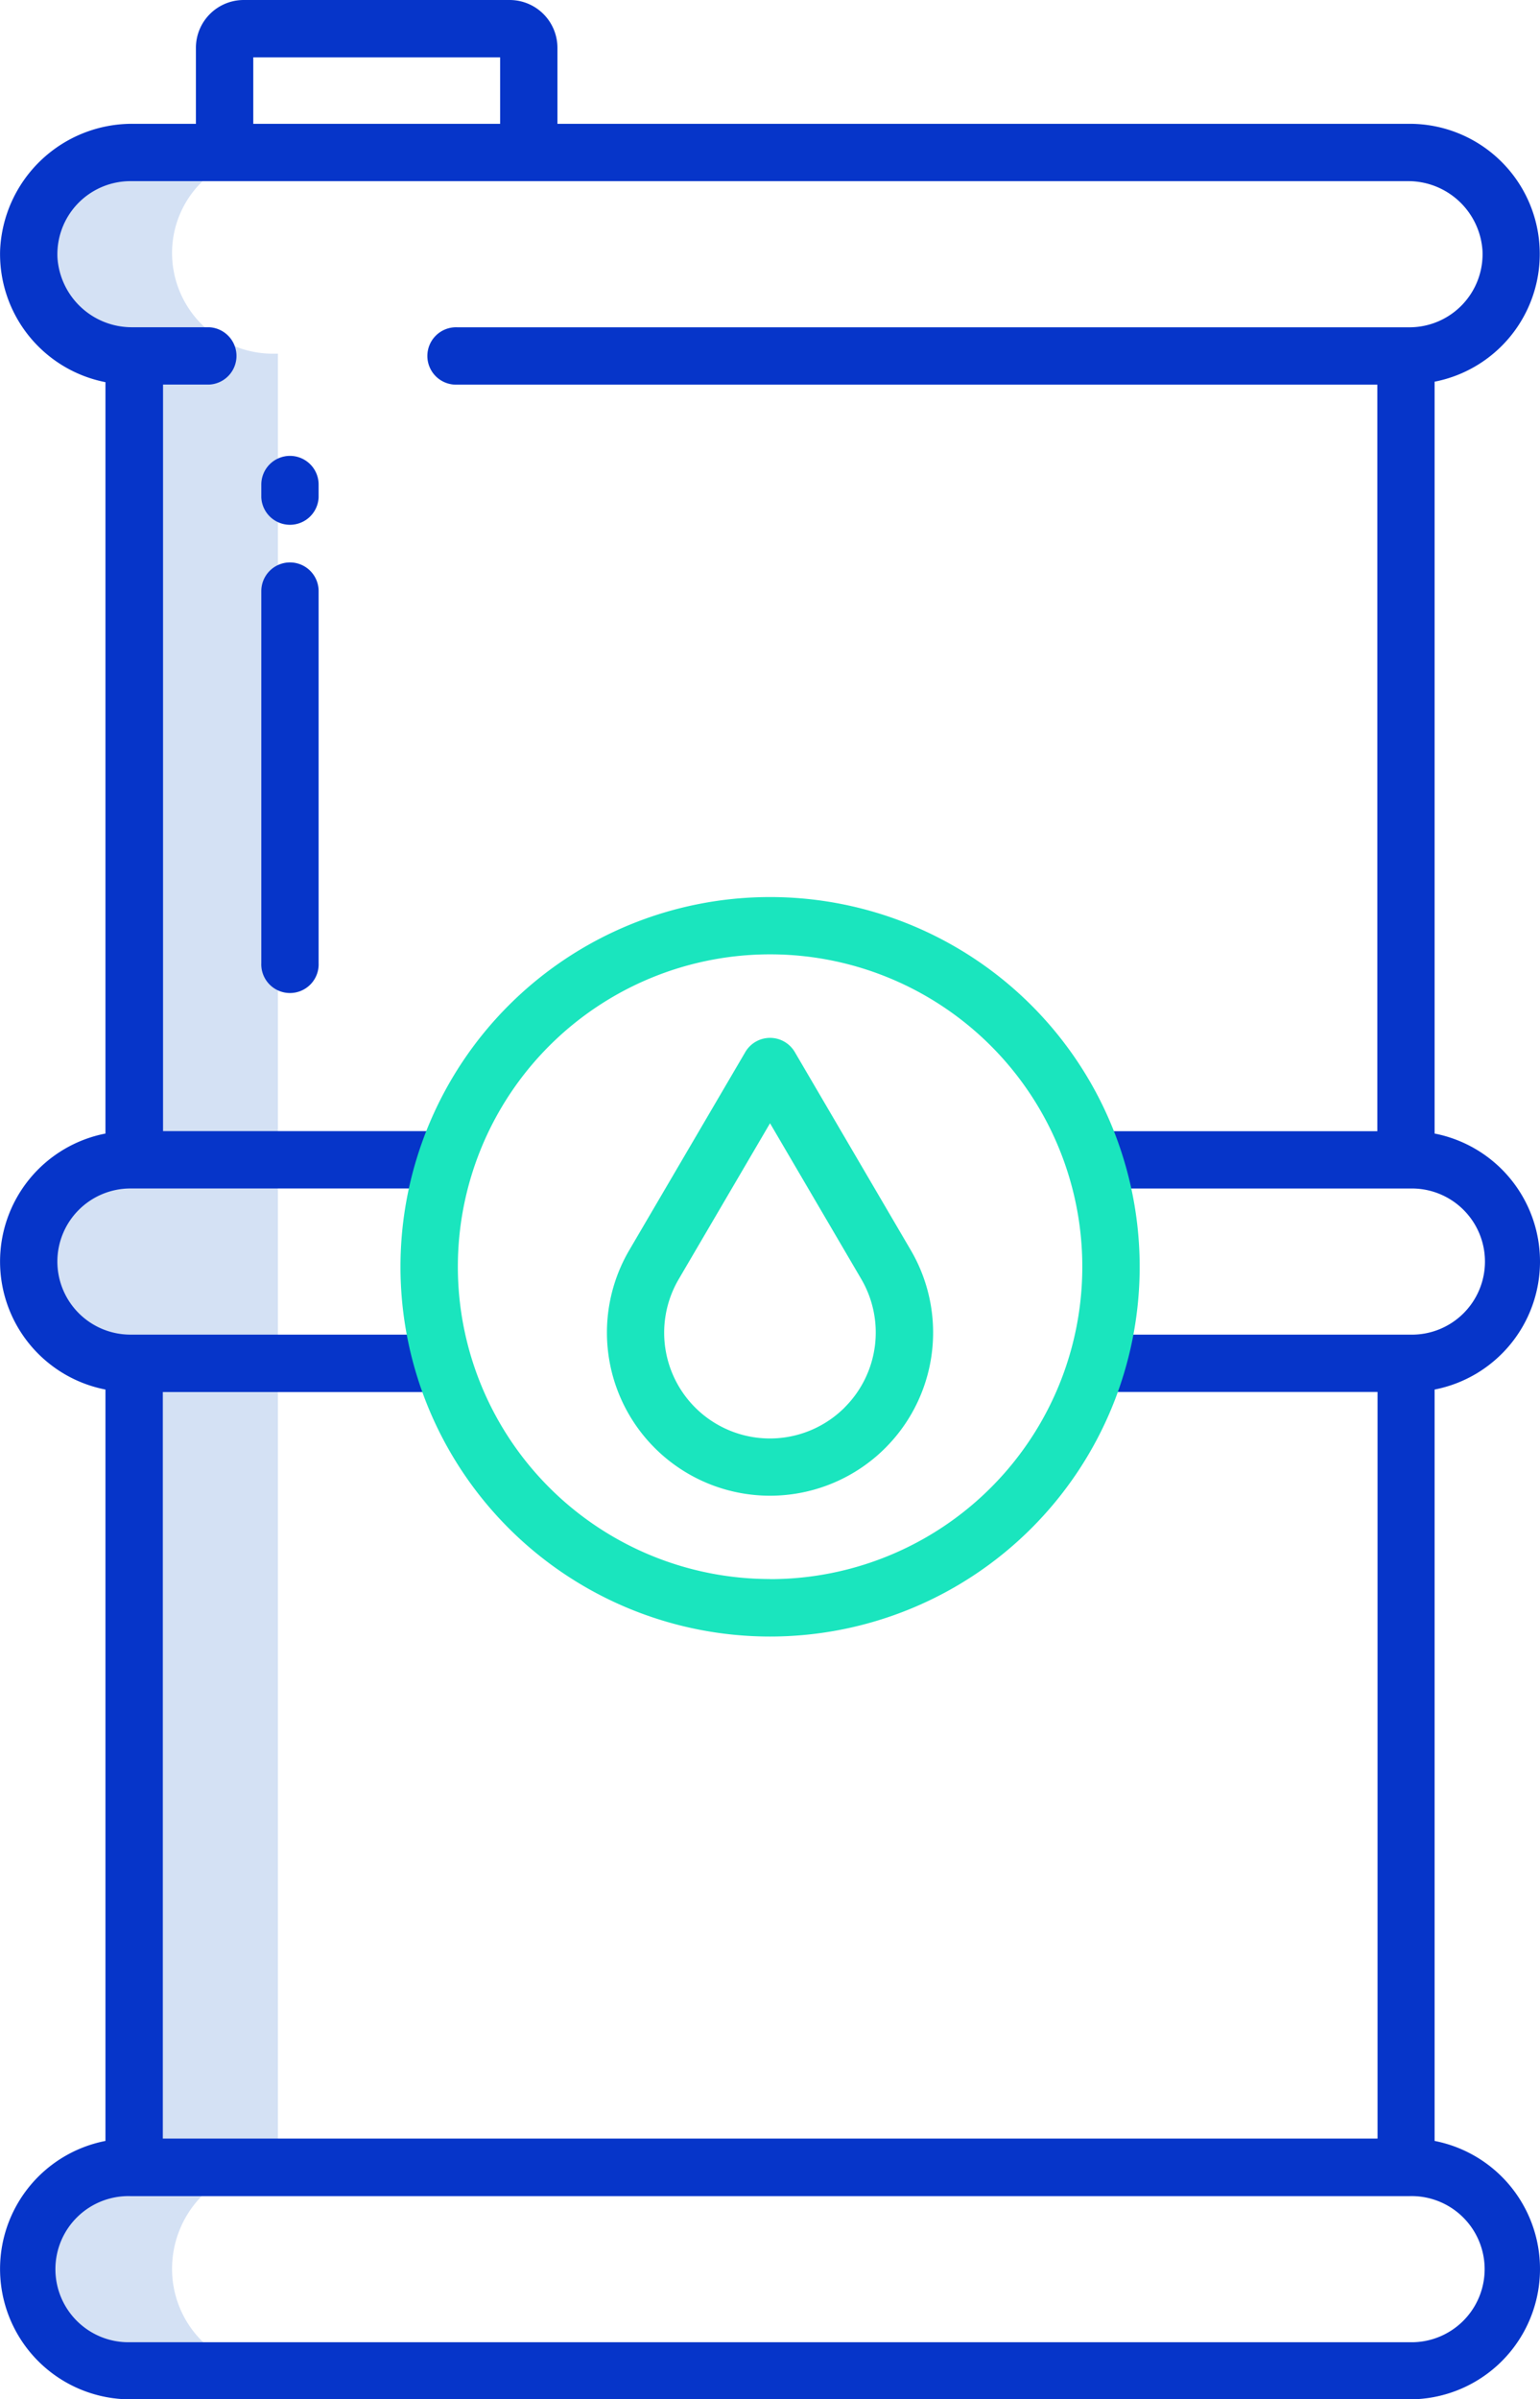 <svg xmlns="http://www.w3.org/2000/svg" width="29.367" height="45.736" viewBox="0 0 29.367 45.736">
  <g id="Group_2188" data-name="Group 2188" transform="translate(-1278.606 -304.121)">
    <path id="Path_4217" data-name="Path 4217" d="M103.373,38.907a1.9,1.9,0,0,1,.568-1.356A1.92,1.92,0,0,1,105.312,37h-2.733a1.929,1.929,0,0,0-1.371.563,1.878,1.878,0,0,0-.568,1.347,1.919,1.919,0,0,0,1.939,1.916h.08v15.4h-.084a1.912,1.912,0,0,0-1.369.553,1.889,1.889,0,0,0-.567,1.353,1.925,1.925,0,0,0,1.94,1.921h.08V75.355h-.08a1.959,1.959,0,1,0,0,3.918h2.733a1.939,1.939,0,0,1-1.939-1.939,1.982,1.982,0,0,1,.568-1.391,1.95,1.95,0,0,1,1.371-.587h.08V40.825h-.08a1.921,1.921,0,0,1-1.939-1.918Z" transform="translate(1178.514 270.038)" fill="#d4e1f4"/>
    <path id="Path_4218" data-name="Path 4218" d="M225.447,222.421a.547.547,0,0,0-.943,0l-2.212,3.775a3.11,3.11,0,1,0,5.366,0Zm.954,6.773a2.016,2.016,0,0,1-3.166-2.445l1.74-2.97,1.74,2.97A2.017,2.017,0,0,1,226.4,229.194Z" transform="translate(1068.315 101.754)" fill="#1ae5be"/>
    <path id="Path_4219" data-name="Path 4219" d="M122.187,45.811V31.488a2.486,2.486,0,0,0,0-4.88V12.276a2.481,2.481,0,0,0-.476-4.916H105.46V5.911A.912.912,0,0,0,104.549,5H99.477a.912.912,0,0,0-.911.911V7.36h-1.2A2.52,2.52,0,0,0,94.832,9.77a2.489,2.489,0,0,0,2.009,2.515V26.608a2.486,2.486,0,0,0,0,4.88V45.811a2.486,2.486,0,0,0,.476,4.926h24.394a2.486,2.486,0,0,0,.476-4.926ZM99.66,6.093h4.707V7.36H99.66ZM95.924,29.048a1.394,1.394,0,0,1,1.393-1.393h6.022V26.562h-5.4V12.331h.877a.547.547,0,0,0,0-1.093H97.357a1.42,1.42,0,0,1-1.431-1.323,1.394,1.394,0,0,1,1.391-1.462h24.354A1.419,1.419,0,0,1,123.1,9.776a1.394,1.394,0,0,1-1.391,1.463H103.55a.547.547,0,1,0,0,1.093h17.545V26.563h-5.4v1.093h6.022a1.393,1.393,0,1,1,0,2.785h-5.961v1.093h5.343V45.766H97.935V31.535h5.342V30.441h-5.96a1.394,1.394,0,0,1-1.393-1.393Zm25.787,20.6H97.317a1.393,1.393,0,1,1,0-2.785h24.394a1.393,1.393,0,1,1,0,2.785Z" transform="translate(1183.776 299.121)" fill="#0635c9"/>
    <path id="Path_4220" data-name="Path 4220" d="M150.07,100.374a.547.547,0,0,0-.547.547v.243a.547.547,0,0,0,1.093,0v-.243A.547.547,0,0,0,150.07,100.374Z" transform="translate(1134.066 212.437)" fill="#0635c9"/>
    <path id="Path_4221" data-name="Path 4221" d="M150.07,122.67a.547.547,0,0,0-.547.547v7.091a.547.547,0,1,0,1.093,0v-7.091A.547.547,0,0,0,150.07,122.67Z" transform="translate(1134.066 192.172)" fill="#0635c9"/>
    <path id="Path_4222" data-name="Path 4222" d="M185.694,192.692a7.048,7.048,0,1,0,7.048,7.048,7.048,7.048,0,0,0-7.048-7.048Zm0,13a5.954,5.954,0,1,1,5.954-5.954A5.954,5.954,0,0,1,185.694,205.694Z" transform="translate(1107.597 128.529)" fill="#1ae5be"/>
  </g>
</svg>
